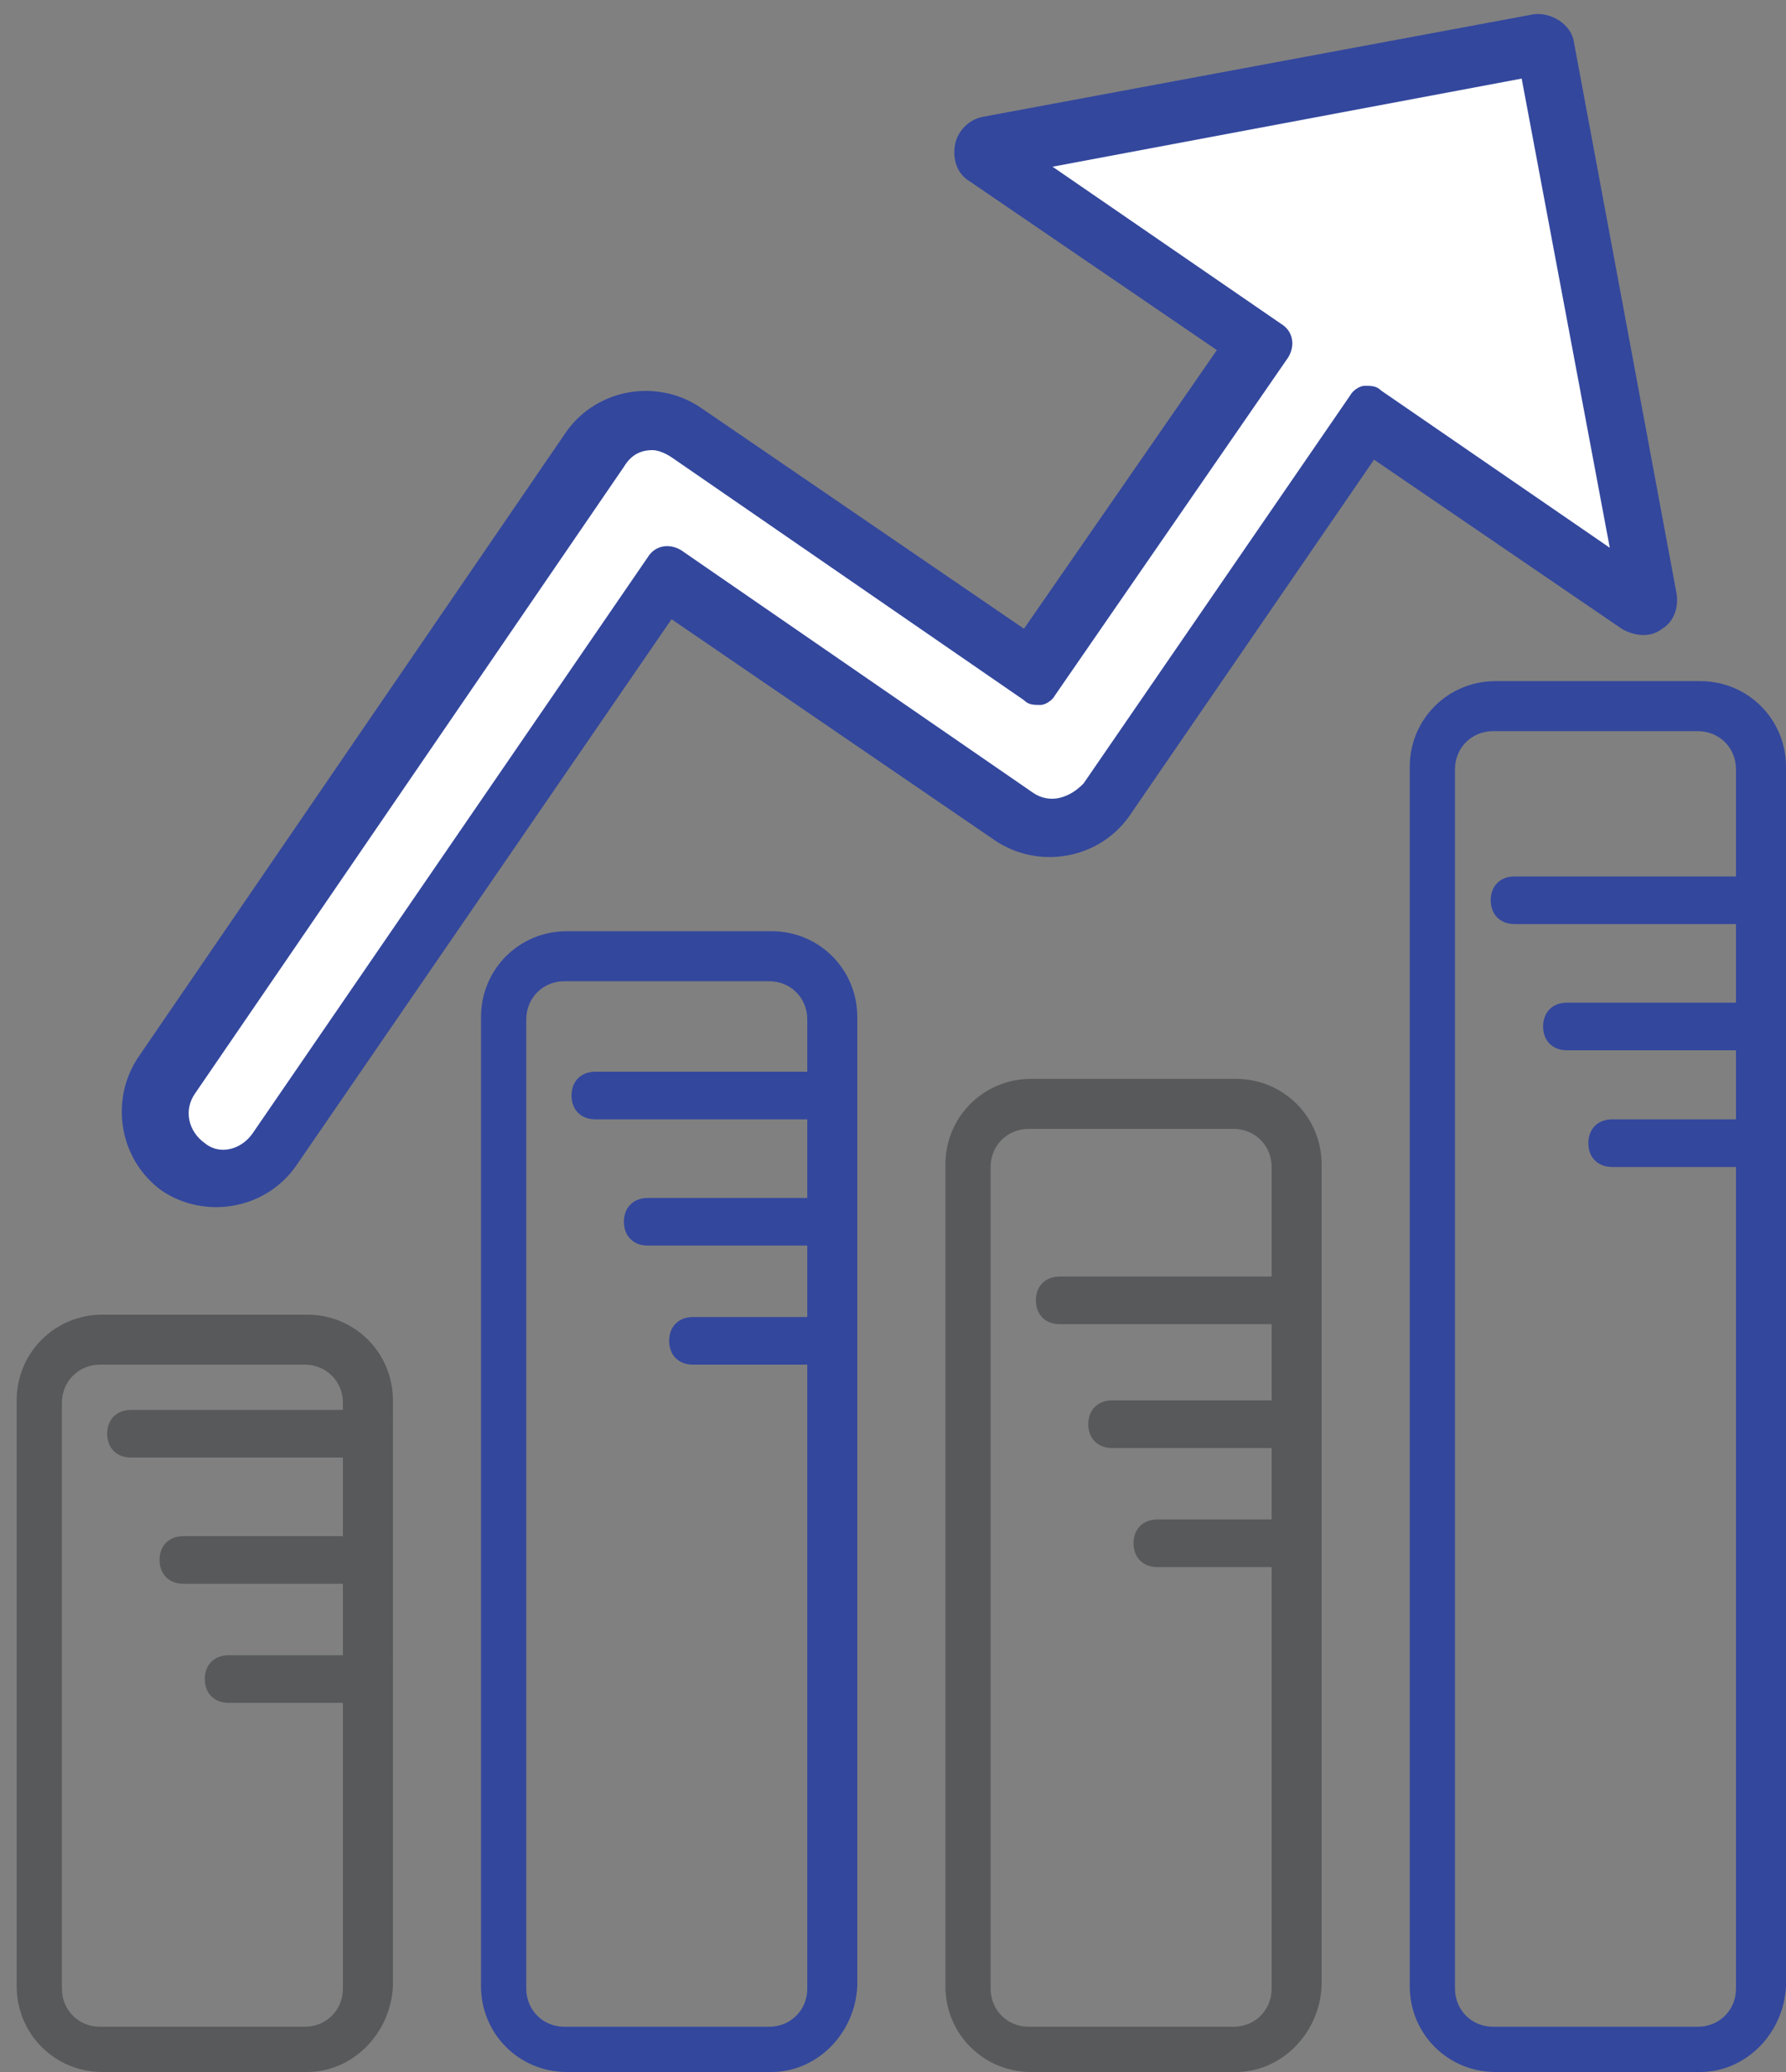 <?xml version="1.0" encoding="UTF-8"?>
<svg width="75px" height="87px" viewBox="0 0 75 87" version="1.1" xmlns="http://www.w3.org/2000/svg" xmlns:xlink="http://www.w3.org/1999/xlink">
    <rect x="0" y="0" width="75" height="87" fill="#808080" stroke="none"/>
    <title>Group</title>
    <g id="Page-1" stroke="none" stroke-width="1" fill="none" fill-rule="evenodd">
        <g id="1816980" transform="translate(-120.3, -395.7)" fill-rule="nonzero">
            <g id="Group" transform="translate(121, 396.287)">
                <path d="M69.7,24.313 L65.4,1.213 C65.3,0.413 64.4,-0.087 63.7,0.013 L40.6,4.313 C40,4.413 39.5,4.913 39.4,5.513 C39.3,6.113 39.5,6.713 40,7.013 L50.4,14.113 L42.3,25.813 L28.7,16.513 C26.9,15.313 24.4,15.713 23.1,17.513 L5.1,43.813 C3.9,45.613 4.3,48.113 6.1,49.413 C7.9,50.613 10.4,50.213 11.7,48.413 L27.5,25.413 L41.1,34.713 C42.9,35.913 45.4,35.513 46.7,33.713 L57,18.713 L67.4,25.813 C67.9,26.113 68.6,26.213 69.1,25.813 C69.6,25.513 69.8,24.913 69.7,24.313 Z" id="Path" fill="#33479D"></path>
                <path d="M9.9,47.013 L26.5,22.813 C26.8,22.313 27.4,22.213 27.9,22.513 L42.7,32.713 C43,32.913 43.4,33.013 43.8,32.913 C44.2,32.813 44.5,32.613 44.8,32.313 L56,16.013 C56.1,15.813 56.4,15.613 56.6,15.613 C56.9,15.613 57.1,15.613 57.3,15.813 L66.9,22.413 L63.2,2.713 L43.5,6.413 L53.1,13.013 C53.6,13.313 53.7,13.913 53.4,14.413 L43.6,28.613 C43.5,28.813 43.2,29.013 43,29.013 C42.7,29.013 42.5,29.013 42.3,28.813 L27.5,18.613 C27.2,18.413 26.9,18.313 26.7,18.313 C26.2,18.313 25.8,18.513 25.5,19.013 L7.5,45.313 C7,46.013 7.2,46.913 7.9,47.413 C8.5,47.913 9.4,47.713 9.9,47.013 Z" id="Path" fill="#FFFFFF"></path>
                <g transform="translate(0, 28.013)" id="Shape">
                    <path d="M12.2,58.4 L3.6,58.4 C1.6,58.4 -2.84217094e-14,56.8 -2.84217094e-14,54.8 L-2.84217094e-14,30.2 C-2.84217094e-14,28.2 1.6,26.6 3.6,26.6 L12.2,26.6 C14.2,26.6 15.8,28.2 15.8,30.2 L15.8,54.8 C15.7,56.8 14.1,58.4 12.2,58.4 Z M3.5,28.7 C2.6,28.7 1.9,29.4 1.9,30.3 L1.9,54.9 C1.9,55.8 2.6,56.5 3.5,56.5 L12.1,56.5 C13,56.5 13.7,55.8 13.7,54.9 L13.7,30.3 C13.7,29.4 13,28.7 12.1,28.7 L3.5,28.7 L3.5,28.7 Z" fill="#58595B"></path>
                    <path d="M31.7,58.4 L23.1,58.4 C21.1,58.4 19.5,56.8 19.5,54.8 L19.5,14.1 C19.5,12.1 21.1,10.5 23.1,10.5 L31.7,10.5 C33.7,10.5 35.3,12.1 35.3,14.1 L35.3,54.8 C35.2,56.8 33.6,58.4 31.7,58.4 Z M23,12.6 C22.1,12.6 21.4,13.3 21.4,14.2 L21.4,54.9 C21.4,55.8 22.1,56.5 23,56.5 L31.6,56.5 C32.5,56.5 33.2,55.8 33.2,54.9 L33.2,14.2 C33.2,13.3 32.5,12.6 31.6,12.6 L23,12.6 Z" fill="#33479D"></path>
                    <path d="M51.2,58.4 L42.6,58.4 C40.6,58.4 39,56.8 39,54.8 L39,20.3 C39,18.3 40.6,16.7 42.6,16.7 L51.2,16.7 C53.2,16.7 54.8,18.3 54.8,20.3 L54.8,54.8 C54.7,56.8 53.1,58.4 51.2,58.4 Z M42.5,18.8 C41.6,18.8 40.9,19.5 40.9,20.4 L40.9,54.9 C40.9,55.8 41.6,56.5 42.5,56.5 L51.1,56.5 C52,56.5 52.7,55.8 52.7,54.9 L52.7,20.4 C52.7,19.5 52,18.8 51.1,18.8 L42.5,18.8 Z" fill="#58595B"></path>
                    <path d="M70.7,58.4 L62.1,58.4 C60.1,58.4 58.5,56.8 58.5,54.8 L58.5,3.6 C58.5,1.6 60.1,5.68434189e-14 62.1,5.68434189e-14 L70.7,5.68434189e-14 C72.7,5.68434189e-14 74.3,1.6 74.3,3.6 L74.3,54.8 C74.2,56.8 72.6,58.4 70.7,58.4 Z M62,2.1 C61.1,2.1 60.4,2.8 60.4,3.7 L60.4,54.9 C60.4,55.8 61.1,56.5 62,56.5 L70.6,56.5 C71.5,56.5 72.2,55.8 72.2,54.9 L72.2,3.7 C72.2,2.8 71.5,2.1 70.6,2.1 L62,2.1 Z" fill="#33479D"></path>
                </g>
                <path d="M72.8,48.413 L67,48.413 C66.4,48.413 66,48.013 66,47.413 C66,46.813 66.4,46.413 67,46.413 L72.8,46.413 C73.4,46.413 73.8,46.813 73.8,47.413 C73.8,48.013 73.4,48.413 72.8,48.413 Z" id="Path" fill="#33479D"></path>
                <path d="M72.8,43.513 L65.1,43.513 C64.5,43.513 64.1,43.113 64.1,42.513 C64.1,41.913 64.5,41.513 65.1,41.513 L72.8,41.513 C73.4,41.513 73.8,41.913 73.8,42.513 C73.8,43.113 73.4,43.513 72.8,43.513 Z" id="Path" fill="#33479D"></path>
                <path d="M72.8,38.213 L62.9,38.213 C62.3,38.213 61.9,37.813 61.9,37.213 C61.9,36.613 62.3,36.213 62.9,36.213 L72.8,36.213 C73.4,36.213 73.8,36.613 73.8,37.213 C73.8,37.813 73.4,38.213 72.8,38.213 Z" id="Path" fill="#33479D"></path>
                <path d="M53.7,65.213 L47.9,65.213 C47.3,65.213 46.9,64.813 46.9,64.213 C46.9,63.613 47.3,63.213 47.9,63.213 L53.7,63.213 C54.3,63.213 54.7,63.613 54.7,64.213 C54.7,64.813 54.3,65.213 53.7,65.213 Z" id="Path" fill="#58595B"></path>
                <path d="M53.7,60.213 L46,60.213 C45.4,60.213 45,59.813 45,59.213 C45,58.613 45.4,58.213 46,58.213 L53.7,58.213 C54.3,58.213 54.7,58.613 54.7,59.213 C54.7,59.813 54.3,60.213 53.7,60.213 Z" id="Path" fill="#58595B"></path>
                <path d="M53.7,55.013 L43.8,55.013 C43.2,55.013 42.8,54.613 42.8,54.013 C42.8,53.413 43.2,53.013 43.8,53.013 L53.7,53.013 C54.3,53.013 54.7,53.413 54.7,54.013 C54.7,54.613 54.3,55.013 53.7,55.013 Z" id="Path" fill="#58595B"></path>
                <path d="M34.2,56.713 L28.4,56.713 C27.8,56.713 27.4,56.313 27.4,55.713 C27.4,55.113 27.8,54.713 28.4,54.713 L34.2,54.713 C34.8,54.713 35.2,55.113 35.2,55.713 C35.2,56.213 34.8,56.713 34.2,56.713 Z" id="Path" fill="#33479D"></path>
                <path d="M34.2,51.713 L26.5,51.713 C25.9,51.713 25.5,51.313 25.5,50.713 C25.5,50.113 25.9,49.713 26.5,49.713 L34.2,49.713 C34.8,49.713 35.2,50.113 35.2,50.713 C35.2,51.313 34.8,51.713 34.2,51.713 Z" id="Path" fill="#33479D"></path>
                <path d="M34.2,46.413 L24.3,46.413 C23.7,46.413 23.3,46.013 23.3,45.413 C23.3,44.813 23.7,44.413 24.3,44.413 L34.2,44.413 C34.8,44.413 35.2,44.813 35.2,45.413 C35.2,46.013 34.8,46.413 34.2,46.413 Z" id="Path" fill="#33479D"></path>
                <path d="M14.7,70.913 L8.9,70.913 C8.3,70.913 7.9,70.513 7.9,69.913 C7.9,69.313 8.3,68.913 8.9,68.913 L14.7,68.913 C15.3,68.913 15.7,69.313 15.7,69.913 C15.7,70.413 15.3,70.913 14.7,70.913 Z" id="Path" fill="#58595B"></path>
                <path d="M14.7,65.913 L7,65.913 C6.4,65.913 6,65.513 6,64.913 C6,64.313 6.4,63.913 7,63.913 L14.7,63.913 C15.3,63.913 15.7,64.313 15.7,64.913 C15.7,65.413 15.3,65.913 14.7,65.913 Z" id="Path" fill="#58595B"></path>
                <path d="M14.7,60.613 L4.8,60.613 C4.2,60.613 3.8,60.213 3.8,59.613 C3.8,59.013 4.2,58.613 4.8,58.613 L14.7,58.613 C15.3,58.613 15.7,59.013 15.7,59.613 C15.7,60.213 15.3,60.613 14.7,60.613 Z" id="Path" fill="#58595B"></path>
            </g>
        </g>
    </g>
</svg>